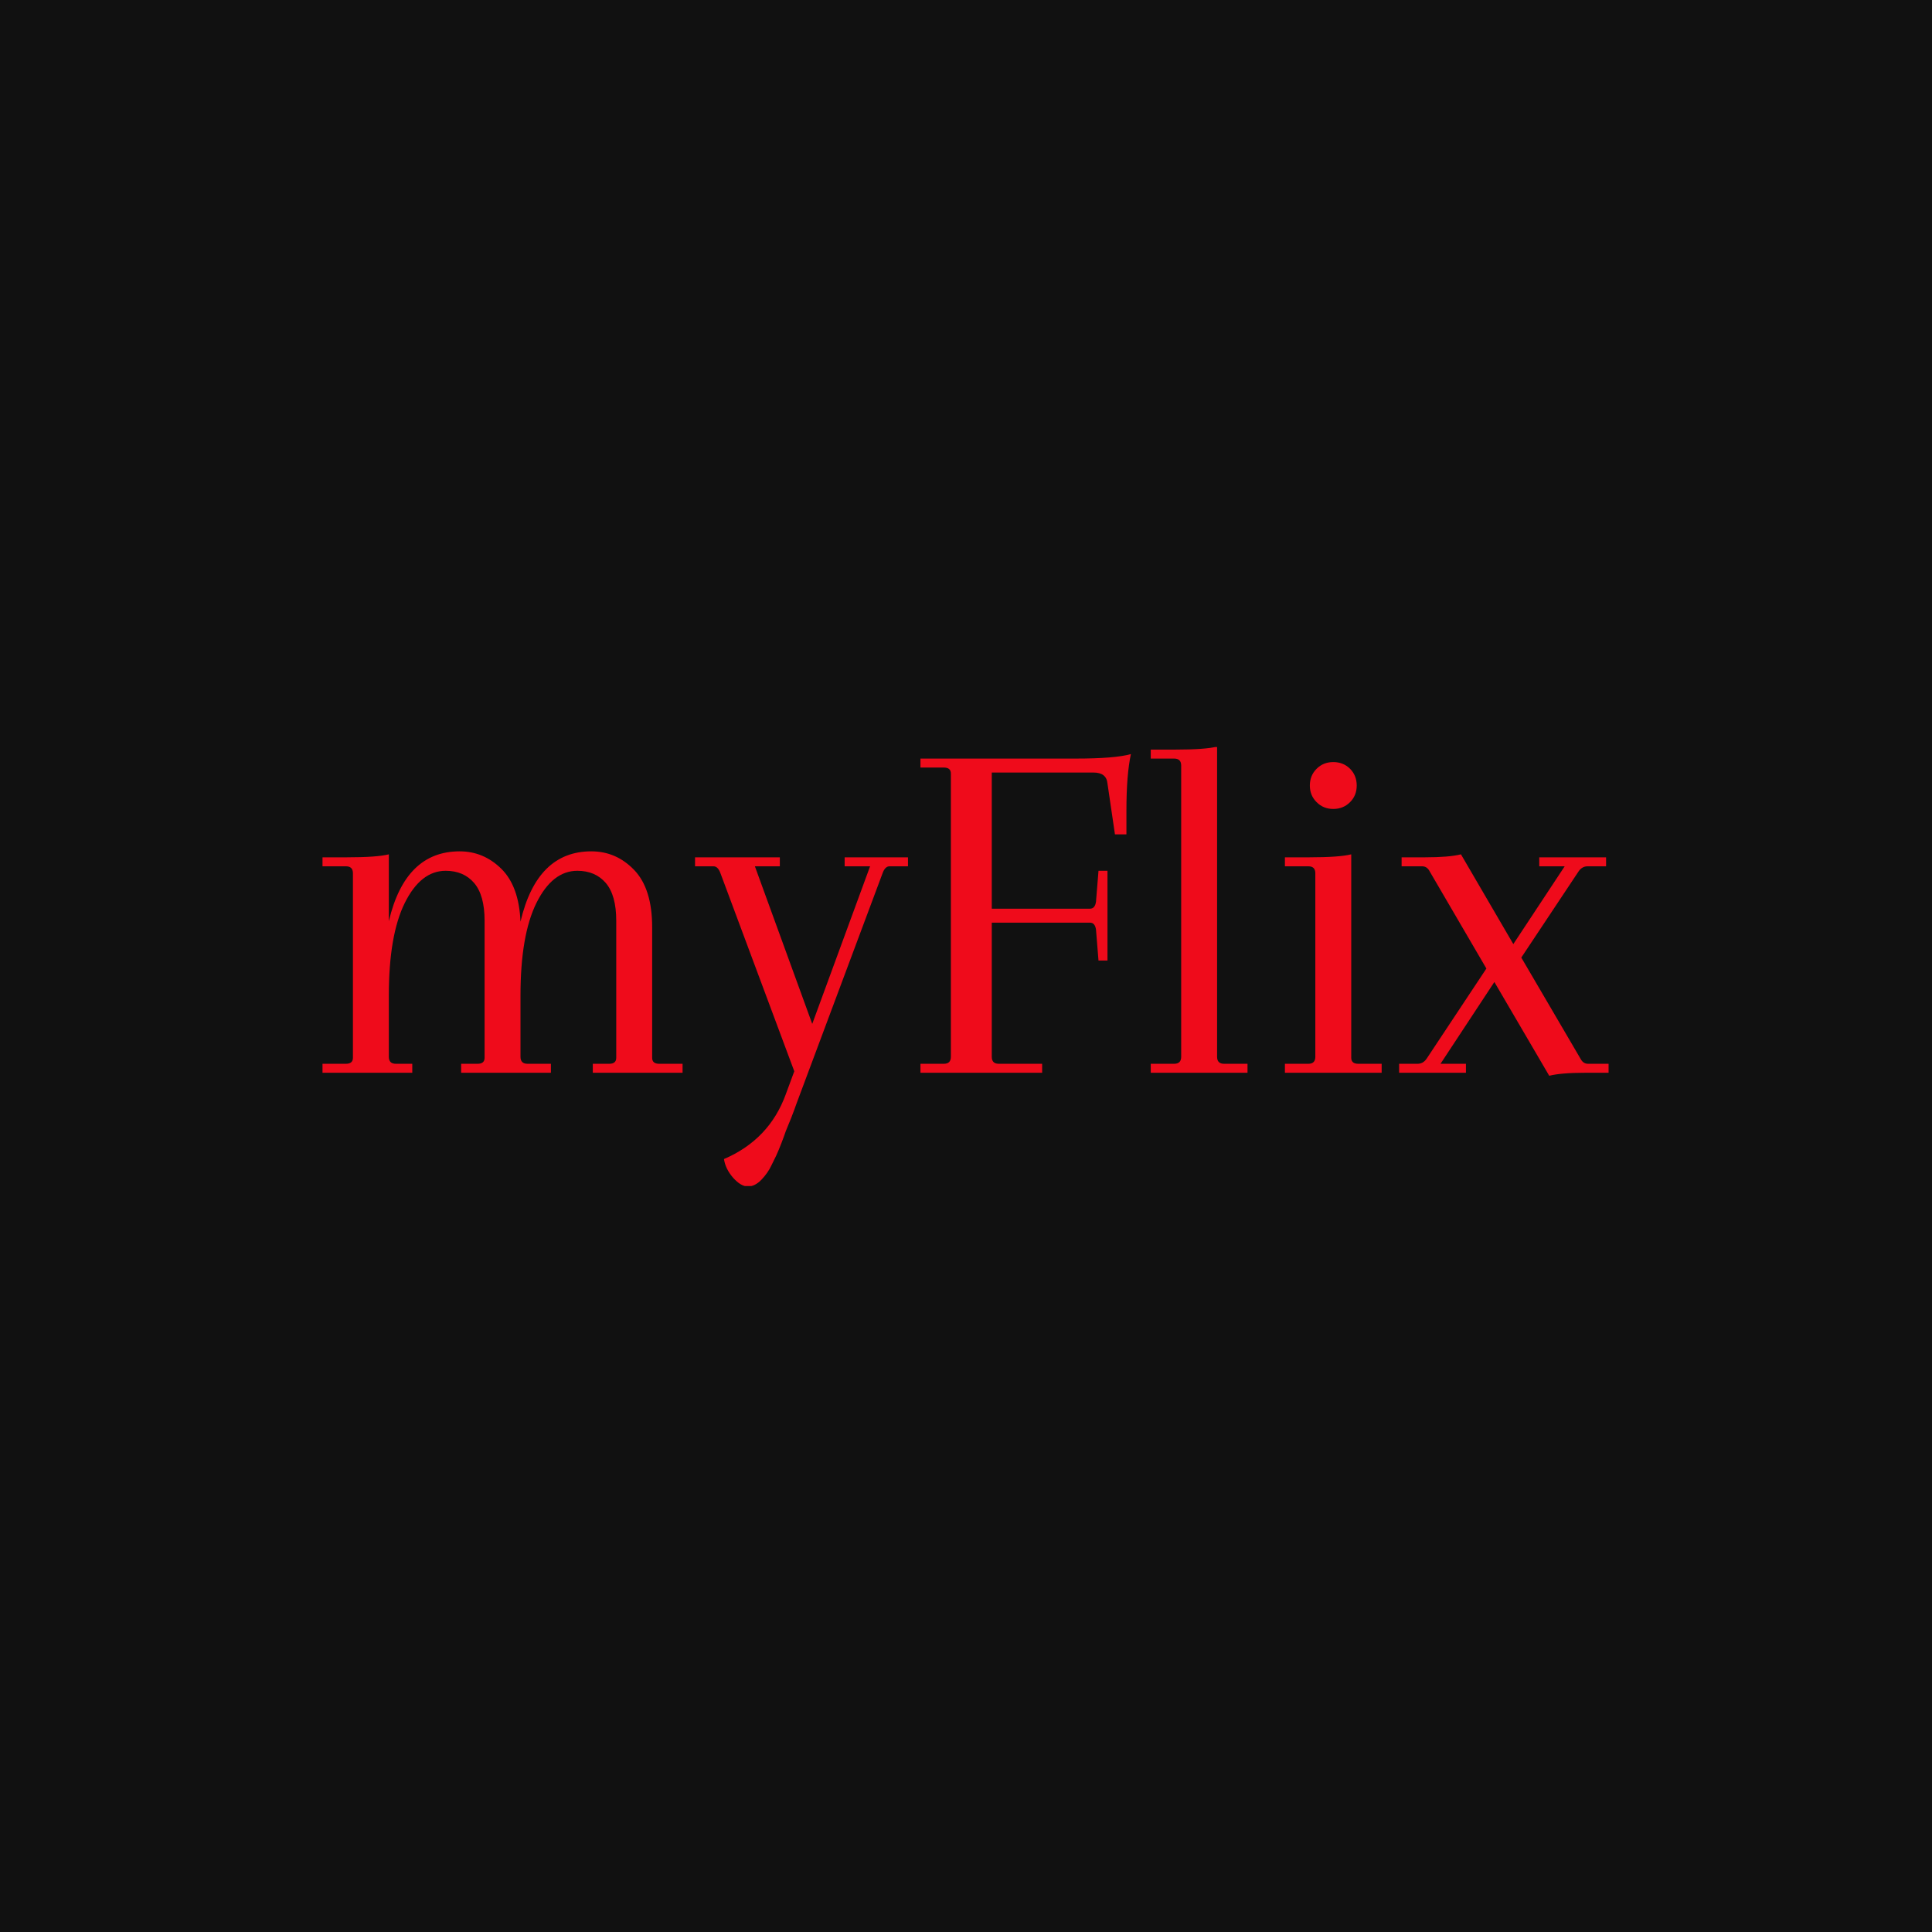 <svg xmlns="http://www.w3.org/2000/svg" version="1.1" xmlns:xlink="http://www.w3.org/1999/xlink" xmlns:svgjs="http://svgjs.dev/svgjs" width="1500" height="1500" viewBox="0 0 1500 1500"><rect width="1500" height="1500" fill="#111111"></rect><g transform="matrix(0.667,0,0,0.667,249.394,580.001)"><svg viewBox="0 0 396 135" data-background-color="#111111" preserveAspectRatio="xMidYMid meet" height="511" width="1500" xmlns="http://www.w3.org/2000/svg" xmlns:xlink="http://www.w3.org/1999/xlink"><g id="tight-bounds" transform="matrix(1,0,0,1,0.24,-0.133)"><svg viewBox="0 0 395.52 135.265" height="135.265" width="395.52"><g><svg viewBox="0 0 395.52 135.265" height="135.265" width="395.52"><g><svg viewBox="0 0 395.52 135.265" height="135.265" width="395.52"><g id="textblocktransform"><svg viewBox="0 0 395.52 135.265" height="135.265" width="395.52" id="textblock"><g><svg viewBox="0 0 395.52 135.265" height="135.265" width="395.52"><g transform="matrix(1,0,0,1,0,0)"><svg width="395.52" viewBox="2.25 -32.7 128.94 44.1" height="135.265" data-palette-color="#ef0b1b"><path d="M35.3-14.6L35.3-14.6 35.3-1.5Q35.3-0.9 36-0.9L36-0.9 38.35-0.9 38.35 0 29.35 0 29.35-0.9 31-0.9Q31.7-0.9 31.7-1.5L31.7-1.5 31.7-15.25Q31.7-17.8 30.65-19.03 29.6-20.25 27.8-20.25L27.8-20.25Q25.3-20.25 23.7-17.03 22.1-13.8 22.1-7.75L22.1-7.75 22.1-1.6Q22.1-0.9 22.8-0.9L22.8-0.9 25.15-0.9 25.15 0 16.15 0 16.15-0.9 17.8-0.9Q18.5-0.9 18.5-1.5L18.5-1.5 18.5-15.25Q18.5-17.8 17.45-19.03 16.4-20.25 14.6-20.25L14.6-20.25Q12.1-20.25 10.5-17.03 8.9-13.8 8.9-7.75L8.9-7.75 8.9-1.6Q8.9-0.9 9.6-0.9L9.6-0.9 11.25-0.9 11.25 0 2.25 0 2.25-0.9 4.6-0.9Q5.3-0.9 5.3-1.5L5.3-1.5 5.3-20Q5.3-20.7 4.6-20.7L4.6-20.7 2.25-20.7 2.25-21.6 4.7-21.6Q7.7-21.6 8.9-21.9L8.9-21.9 8.9-15.2Q10.55-22.2 16-22.2L16-22.2Q18.4-22.2 20.18-20.45 21.95-18.7 22.1-15.15L22.1-15.15Q23.75-22.2 29.2-22.2L29.2-22.2Q31.7-22.2 33.5-20.33 35.3-18.45 35.3-14.6ZM54.6-20.7L54.6-21.6 60.95-21.6 60.95-20.7 59.1-20.7Q58.65-20.7 58.4-20L58.4-20 49.75 3.15Q49.6 3.6 49.25 4.5L49.25 4.5 48.7 5.85Q48.55 6.3 48.25 7.08 47.95 7.85 47.75 8.28 47.55 8.7 47.25 9.3L47.25 9.3Q46.9 10.05 46.25 10.73 45.6 11.4 44.9 11.4 44.2 11.4 43.42 10.53 42.65 9.65 42.5 8.65L42.5 8.65Q47.05 6.7 48.7 2.15L48.7 2.15 49.55-0.15 42.15-20Q41.9-20.7 41.45-20.7L41.45-20.7 39.6-20.7 39.6-21.6 48.1-21.6 48.1-20.7 45.6-20.7 51.35-4.9 57.15-20.7 54.6-20.7ZM64.55-30.6L62.2-30.6 62.2-31.5 77.75-31.5Q81.7-31.5 83.3-31.95L83.3-31.95Q82.85-29.9 82.85-26.25L82.85-26.25 82.85-23.9 81.7-23.9 80.95-29Q80.85-30.1 79.55-30.1L79.55-30.1 69.35-30.1 69.35-16.45 79.2-16.45Q79.7-16.45 79.8-17.15L79.8-17.15 80.05-20.25 80.95-20.25 80.95-11.25 80.05-11.25 79.8-14.35Q79.7-15.05 79.2-15.05L79.2-15.05 69.35-15.05 69.35-1.6Q69.35-0.9 70.05-0.9L70.05-0.9 74.4-0.9 74.4 0 62.2 0 62.2-0.9 64.55-0.9Q65.25-0.9 65.25-1.6L65.25-1.6 65.25-30Q65.25-30.6 64.55-30.6L64.55-30.6ZM88.34-1.6L88.34-1.6 88.34-30.8Q88.34-31.5 87.64-31.5L87.64-31.5 85.29-31.5 85.29-32.4 87.74-32.4Q90.74-32.4 91.94-32.7L91.94-32.7 91.94-1.6Q91.94-0.9 92.64-0.9L92.64-0.9 94.99-0.9 94.99 0 85.29 0 85.29-0.9 87.64-0.9Q88.34-0.9 88.34-1.6ZM101.79-1.6L101.79-1.6 101.79-20Q101.79-20.7 101.09-20.7L101.09-20.7 98.74-20.7 98.74-21.6 101.19-21.6Q104.19-21.6 105.39-21.9L105.39-21.9 105.39-1.5Q105.39-0.9 106.09-0.9L106.09-0.9 108.44-0.9 108.44 0 98.74 0 98.74-0.9 101.09-0.9Q101.79-0.9 101.79-1.6ZM101.92-27.13Q101.24-27.8 101.24-28.8 101.24-29.8 101.92-30.48 102.59-31.15 103.59-31.15 104.59-31.15 105.27-30.48 105.94-29.8 105.94-28.8 105.94-27.8 105.27-27.13 104.59-26.45 103.59-26.45 102.59-26.45 101.92-27.13ZM124.24-20.7L124.24-21.6 130.94-21.6 130.94-20.7 129.09-20.7Q128.54-20.7 128.19-20.2L128.19-20.2 122.44-11.55 128.44-1.3Q128.69-0.9 129.14-0.9L129.14-0.9 131.19-0.9 131.19 0 128.84 0Q126.44 0 125.24 0.3L125.24 0.3 119.74-9.1 114.34-0.9 116.89-0.9 116.89 0 110.19 0 110.19-0.9 112.04-0.9Q112.59-0.9 112.94-1.4L112.94-1.4 118.94-10.45 113.19-20.3Q112.94-20.7 112.49-20.7L112.49-20.7 110.44-20.7 110.44-21.6 112.79-21.6Q115.19-21.6 116.39-21.9L116.39-21.9 121.64-12.9 126.79-20.7 124.24-20.7Z" opacity="1" transform="matrix(1,0,0,1,0,0)" fill="#ef0b1b" class="wordmark-text-0" data-fill-palette-color="primary" id="text-0"></path></svg></g></svg></g></svg></g></svg></g></svg></g><defs></defs></svg><rect width="395.52" height="135.265" fill="none" stroke="none" visibility="hidden"></rect></g></svg></g></svg>